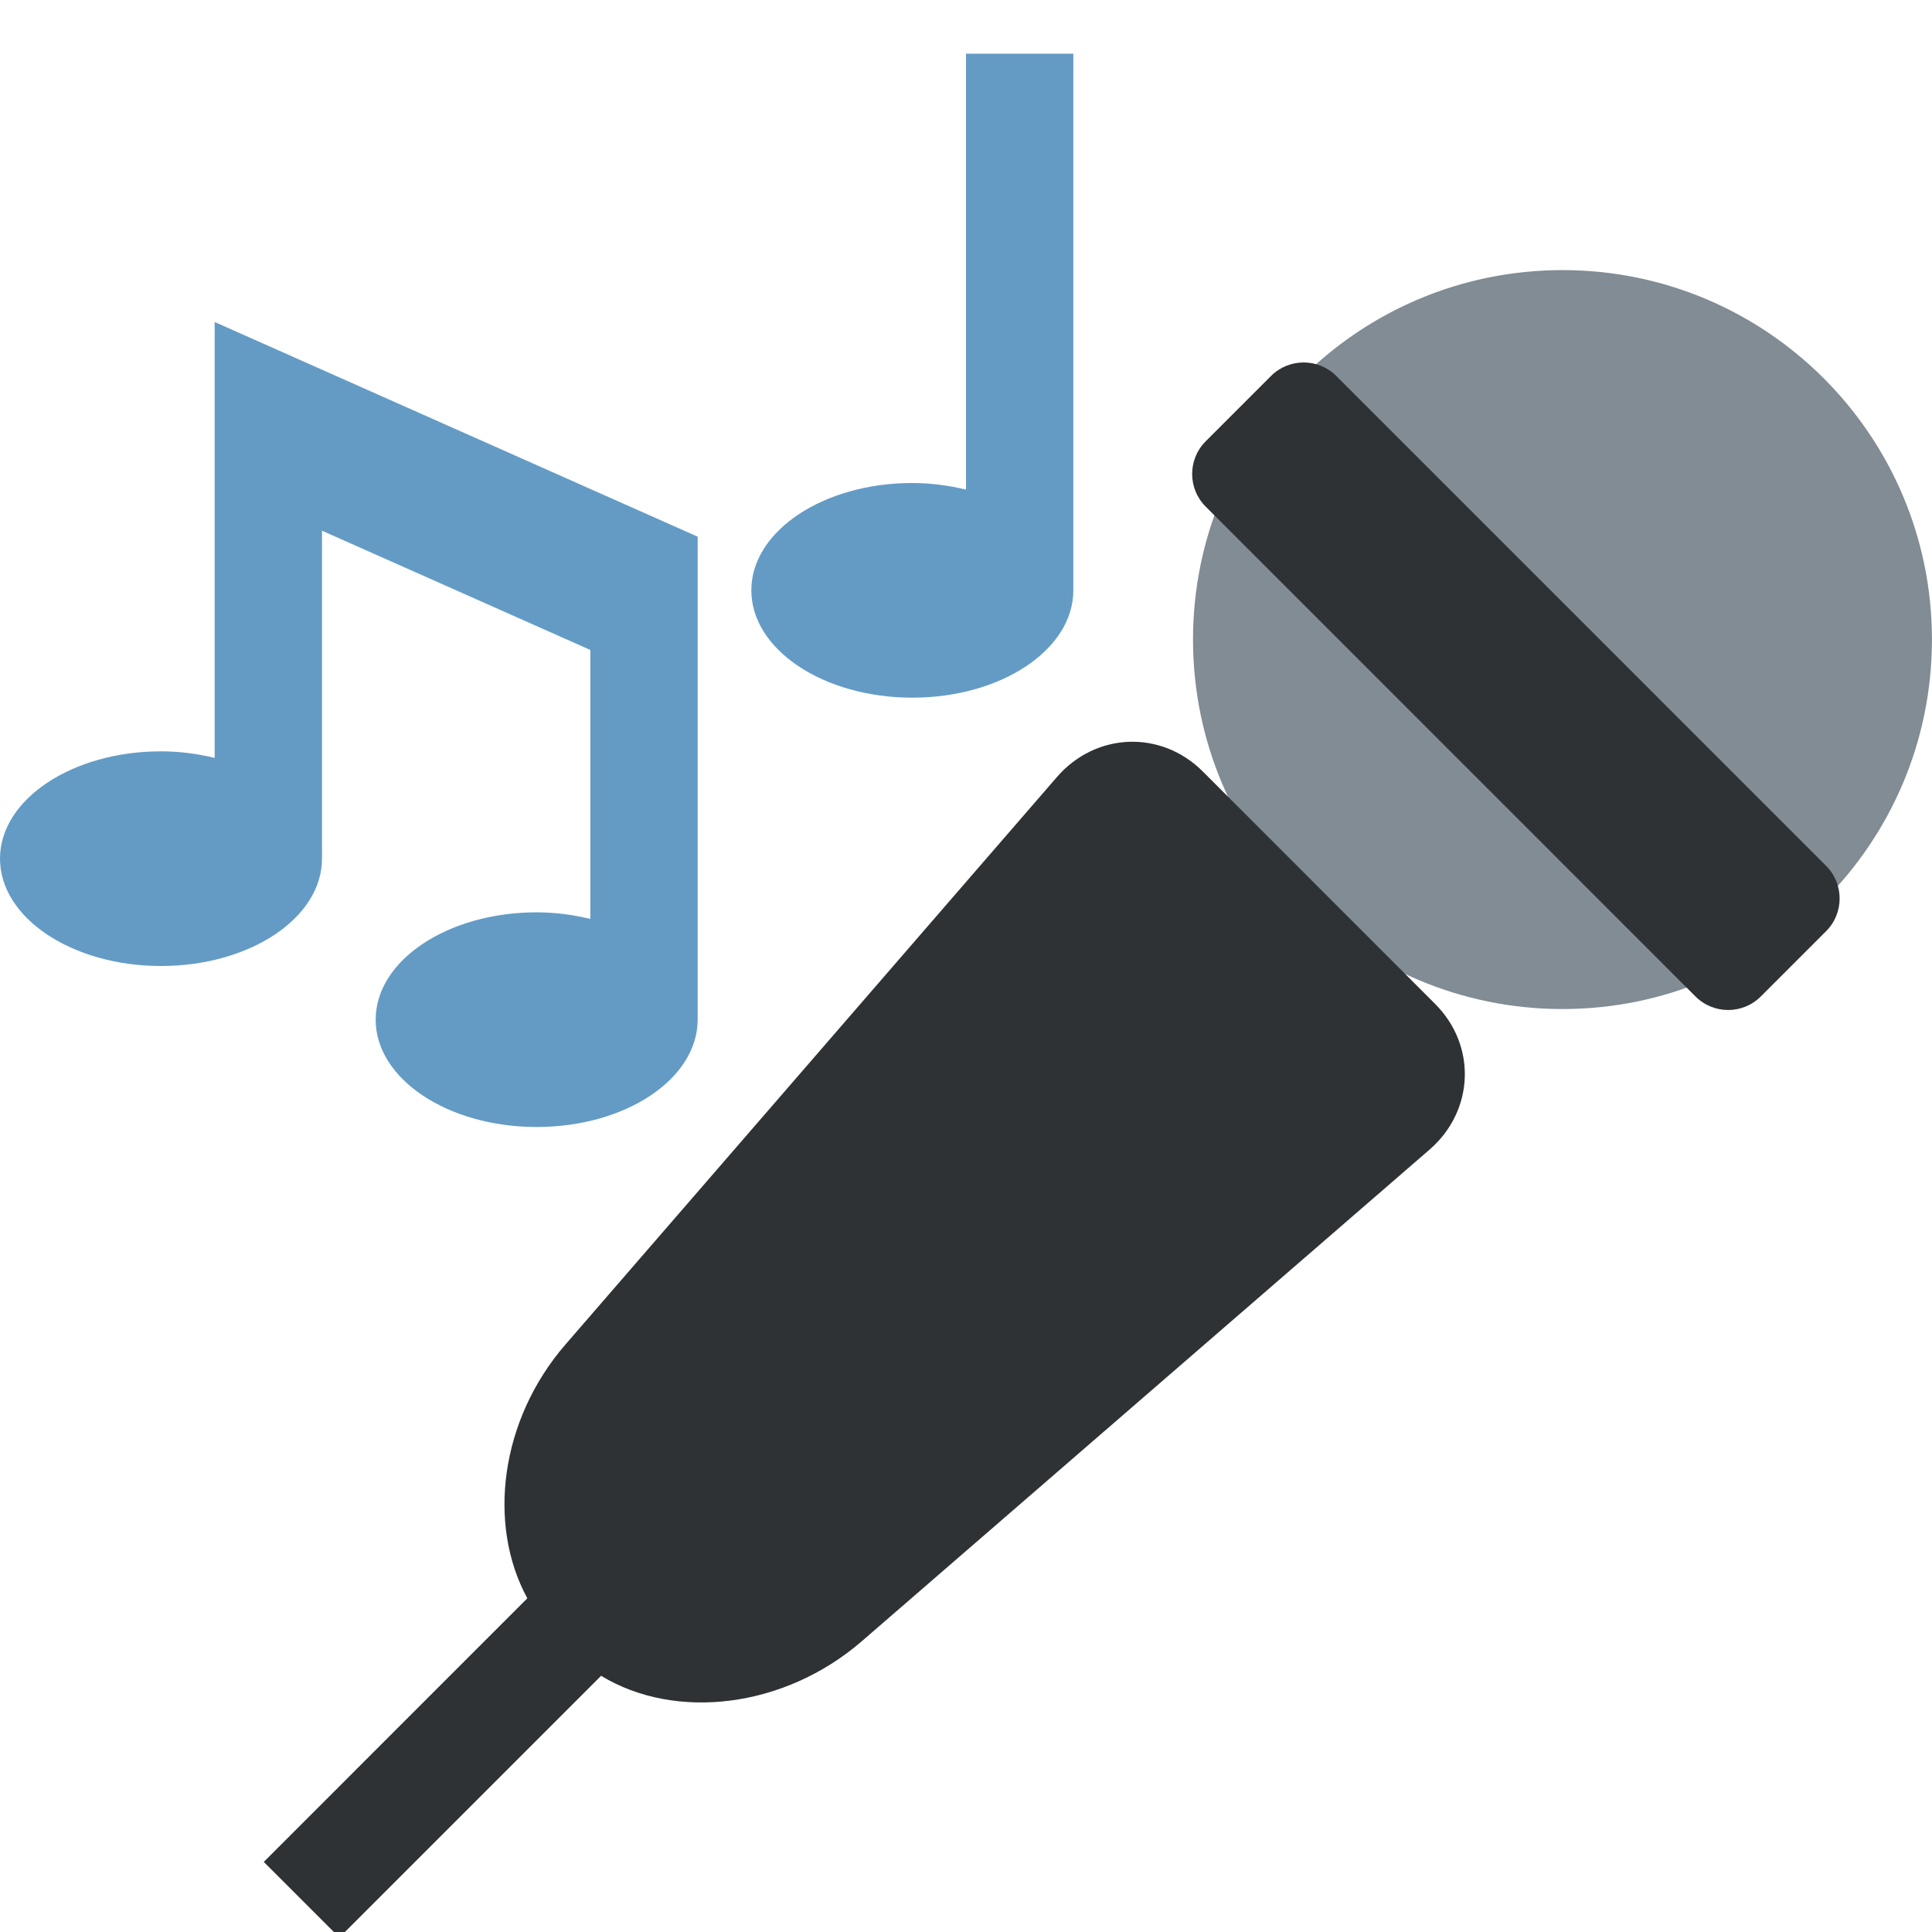 <svg viewBox="0 0 36 36" xmlns="http://www.w3.org/2000/svg"><path d="m35.999 11.917c0 3.803-3.082 6.885-6.885 6.885-3.802 0-6.884-3.082-6.884-6.885 0-3.802 3.082-6.884 6.884-6.884 3.803 0 6.885 3.082 6.885 6.884z" fill="#818c94"/><path d="m32.81 18.568c-.336.336-.881.336-1.217 0l-9.127-9.128c-.336-.336-.336-.881 0-1.217l1.217-1.217c.336-.336.881-.336 1.217 0l9.127 9.128c.336.336.336.881 0 1.217zm-6.071.136-4.325-4.327c-.778-.779-1.995-.733-2.719.101l-9.158 10.574c-1.219 1.408-1.461 3.354-.711 4.73l-4.911 4.912 1.409 1.409 4.877-4.877c1.381.84 3.411.609 4.862-.648l10.575-9.157c.834-.723.881-1.94.101-2.717z" fill="#2f3235"/><path d="m4 6v8.122c-.314-.075-.648-.122-1-.122-1.657 0-3 .896-3 2s1.343 2 3 2 3-.896 3-2v-6.111l5 2.222v5.011c-.314-.075-.648-.122-1-.122-1.657 0-3 .896-3 2s1.343 2 3 2 2.999-.896 3-2v-9zm14-5v8.123c-.315-.075-.647-.123-1-.123-1.657 0-3 .895-3 2 0 1.104 1.343 2 3 2 1.656 0 3-.896 3-2v-10z" fill="#649bc5"/></svg>